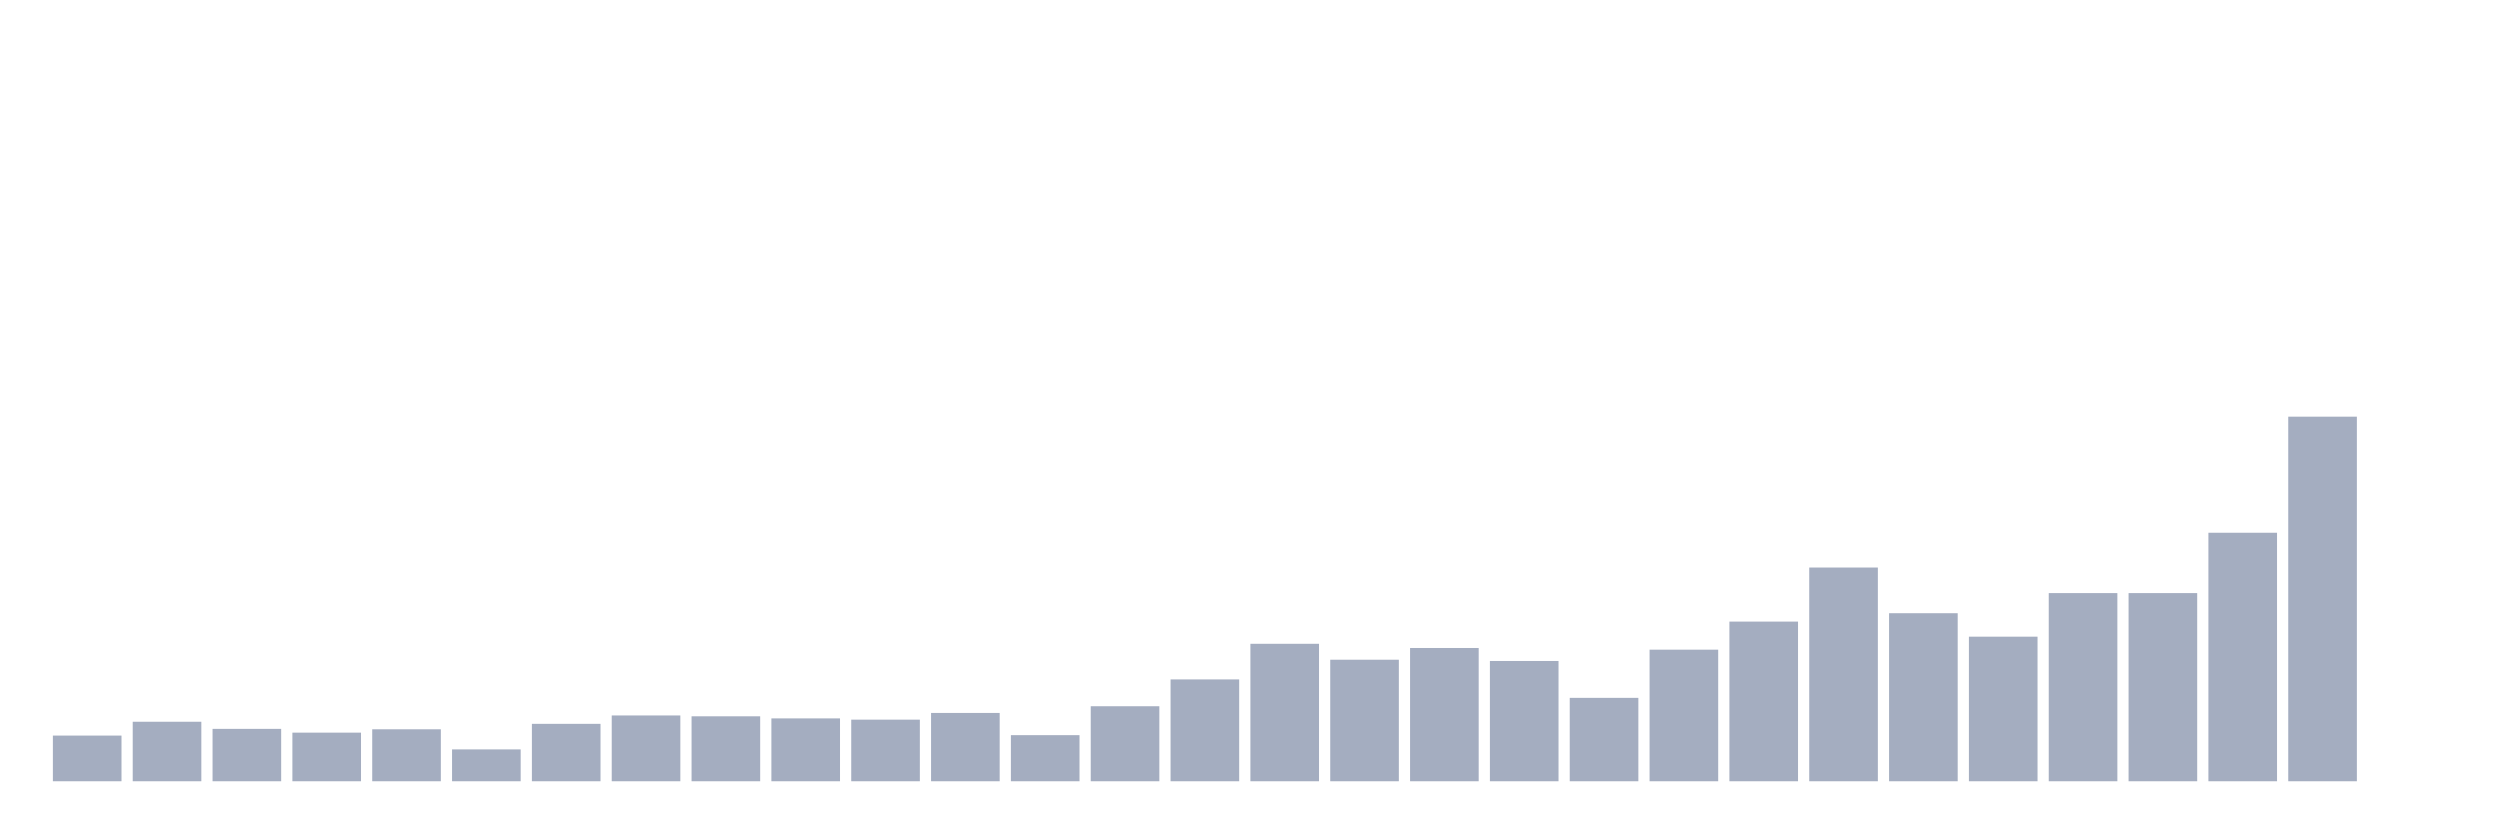 <svg xmlns="http://www.w3.org/2000/svg" viewBox="0 0 480 160"><g transform="translate(10,10)"><rect class="bar" x="0.153" width="13.175" y="131.23" height="8.77" fill="rgb(164,173,192)"></rect><rect class="bar" x="15.482" width="13.175" y="128.575" height="11.425" fill="rgb(164,173,192)"></rect><rect class="bar" x="30.81" width="13.175" y="129.943" height="10.057" fill="rgb(164,173,192)"></rect><rect class="bar" x="46.138" width="13.175" y="130.667" height="9.333" fill="rgb(164,173,192)"></rect><rect class="bar" x="61.466" width="13.175" y="130.023" height="9.977" fill="rgb(164,173,192)"></rect><rect class="bar" x="76.794" width="13.175" y="133.885" height="6.115" fill="rgb(164,173,192)"></rect><rect class="bar" x="92.123" width="13.175" y="128.977" height="11.023" fill="rgb(164,173,192)"></rect><rect class="bar" x="107.451" width="13.175" y="127.368" height="12.632" fill="rgb(164,173,192)"></rect><rect class="bar" x="122.779" width="13.175" y="127.529" height="12.471" fill="rgb(164,173,192)"></rect><rect class="bar" x="138.107" width="13.175" y="127.931" height="12.069" fill="rgb(164,173,192)"></rect><rect class="bar" x="153.436" width="13.175" y="128.172" height="11.828" fill="rgb(164,173,192)"></rect><rect class="bar" x="168.764" width="13.175" y="126.885" height="13.115" fill="rgb(164,173,192)"></rect><rect class="bar" x="184.092" width="13.175" y="131.149" height="8.851" fill="rgb(164,173,192)"></rect><rect class="bar" x="199.42" width="13.175" y="125.598" height="14.402" fill="rgb(164,173,192)"></rect><rect class="bar" x="214.748" width="13.175" y="120.448" height="19.552" fill="rgb(164,173,192)"></rect><rect class="bar" x="230.077" width="13.175" y="113.609" height="26.391" fill="rgb(164,173,192)"></rect><rect class="bar" x="245.405" width="13.175" y="116.667" height="23.333" fill="rgb(164,173,192)"></rect><rect class="bar" x="260.733" width="13.175" y="114.414" height="25.586" fill="rgb(164,173,192)"></rect><rect class="bar" x="276.061" width="13.175" y="116.908" height="23.092" fill="rgb(164,173,192)"></rect><rect class="bar" x="291.39" width="13.175" y="123.989" height="16.011" fill="rgb(164,173,192)"></rect><rect class="bar" x="306.718" width="13.175" y="114.736" height="25.264" fill="rgb(164,173,192)"></rect><rect class="bar" x="322.046" width="13.175" y="109.345" height="30.655" fill="rgb(164,173,192)"></rect><rect class="bar" x="337.374" width="13.175" y="98.966" height="41.034" fill="rgb(164,173,192)"></rect><rect class="bar" x="352.702" width="13.175" y="107.736" height="32.264" fill="rgb(164,173,192)"></rect><rect class="bar" x="368.031" width="13.175" y="112.241" height="27.759" fill="rgb(164,173,192)"></rect><rect class="bar" x="383.359" width="13.175" y="103.874" height="36.126" fill="rgb(164,173,192)"></rect><rect class="bar" x="398.687" width="13.175" y="103.874" height="36.126" fill="rgb(164,173,192)"></rect><rect class="bar" x="414.015" width="13.175" y="92.287" height="47.713" fill="rgb(164,173,192)"></rect><rect class="bar" x="429.344" width="13.175" y="70" height="70" fill="rgb(164,173,192)"></rect><rect class="bar" x="444.672" width="13.175" y="140" height="0" fill="rgb(164,173,192)"></rect></g></svg>